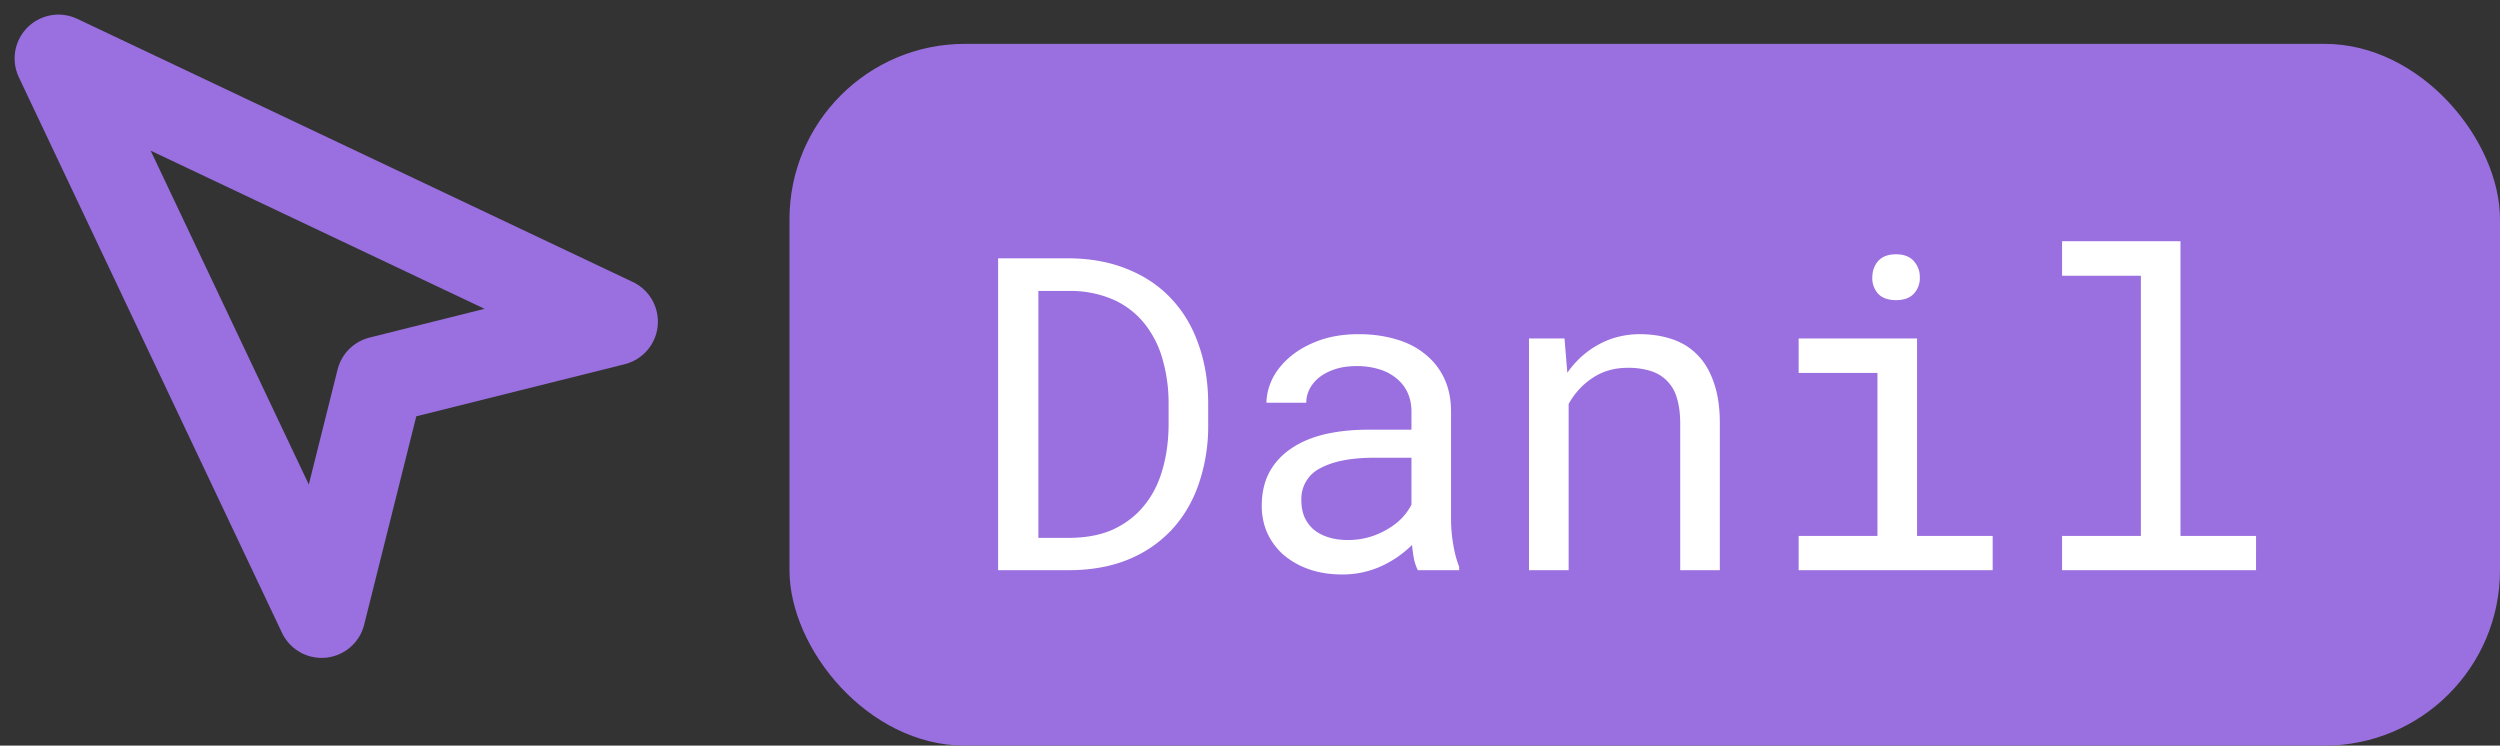 <svg xmlns="http://www.w3.org/2000/svg" width="57" height="17" fill="none"><rect width="100%" height="100%" fill="#333333" stroke="none"/><path stroke="#9A6FDF" stroke-linecap="round" stroke-linejoin="round" stroke-width="2" d="m14 7.333-12.667-6 6 12.667 1.334-5.333L14 7.334Z"/><rect width="39" height="16" x="18" y="1" fill="#9A6FDF" rx="4"/><path fill="#fff" d="M22.757 13V5.89h1.645c.495.007.936.092 1.324.255.39.159.719.384.986.673.27.287.475.632.615 1.036.143.4.217.844.22 1.333v.522a4.059 4.059 0 0 1-.22 1.338c-.14.4-.345.745-.615 1.035a2.798 2.798 0 0 1-.986.674c-.388.16-.829.24-1.324.244h-1.645Zm.918-6.367v5.63h.727c.384-.004.716-.07.996-.2.28-.134.512-.315.694-.543.185-.227.322-.496.41-.805.091-.31.138-.645.142-1.006v-.532a3.612 3.612 0 0 0-.142-1.001 2.276 2.276 0 0 0-.41-.801 1.897 1.897 0 0 0-.694-.537 2.444 2.444 0 0 0-.996-.205h-.727ZM32.327 13a1.045 1.045 0 0 1-.088-.254 3.332 3.332 0 0 1-.044-.322 2.432 2.432 0 0 1-.678.474 2.132 2.132 0 0 1-.918.2c-.28 0-.534-.041-.762-.122a1.835 1.835 0 0 1-.576-.328 1.513 1.513 0 0 1-.366-.493 1.521 1.521 0 0 1-.127-.62c0-.29.056-.543.17-.762.118-.218.282-.398.494-.542.211-.146.465-.255.761-.327.3-.071.633-.107 1.001-.107h.987v-.415c0-.16-.03-.303-.088-.43a.896.896 0 0 0-.25-.322 1.12 1.12 0 0 0-.395-.21 1.699 1.699 0 0 0-.517-.073c-.18 0-.34.022-.484.068-.14.046-.258.106-.356.18a.823.823 0 0 0-.23.27.683.683 0 0 0-.078.317h-.908c.003-.192.052-.381.146-.567.098-.185.236-.351.415-.498.183-.15.402-.27.66-.361.26-.091.555-.137.884-.137.299 0 .577.038.834.112.258.072.479.183.664.332.19.147.337.33.445.552.107.222.161.48.161.777v2.456c0 .175.016.363.049.561.032.195.078.366.136.513V13h-.942Zm-1.596-.688a1.722 1.722 0 0 0 .908-.25c.127-.074.236-.159.327-.253.091-.098.163-.199.215-.303v-1.07h-.84c-.527 0-.938.079-1.23.235a.78.78 0 0 0-.44.737c0 .13.021.25.063.362.046.11.113.206.2.288a.96.96 0 0 0 .333.185c.133.046.288.069.463.069Zm4.94-4.595.064.781c.192-.273.428-.487.708-.64.28-.156.593-.236.938-.239.277 0 .527.04.752.117.228.078.421.2.58.367.16.166.282.377.367.634.088.254.132.557.132.909V13h-.903V9.665c0-.234-.026-.433-.078-.596a.886.886 0 0 0-.61-.615 1.712 1.712 0 0 0-.509-.068c-.302 0-.57.076-.8.23-.228.149-.41.348-.547.595V13h-.904V7.717h.81Zm5.338 0h2.7v4.502h1.724V13h-4.424v-.781h1.797V8.503h-1.797v-.786Zm1.68-1.387c0-.15.043-.275.131-.376.091-.104.228-.156.41-.156.18 0 .315.052.406.156a.54.54 0 0 1 .136.376.516.516 0 0 1-.136.366c-.091.098-.227.147-.406.147-.182 0-.319-.05-.41-.147a.527.527 0 0 1-.132-.366Zm4.326-.83h2.7v6.719h1.723V13h-4.423v-.781h1.797V6.286h-1.797V5.5Z"/></svg>